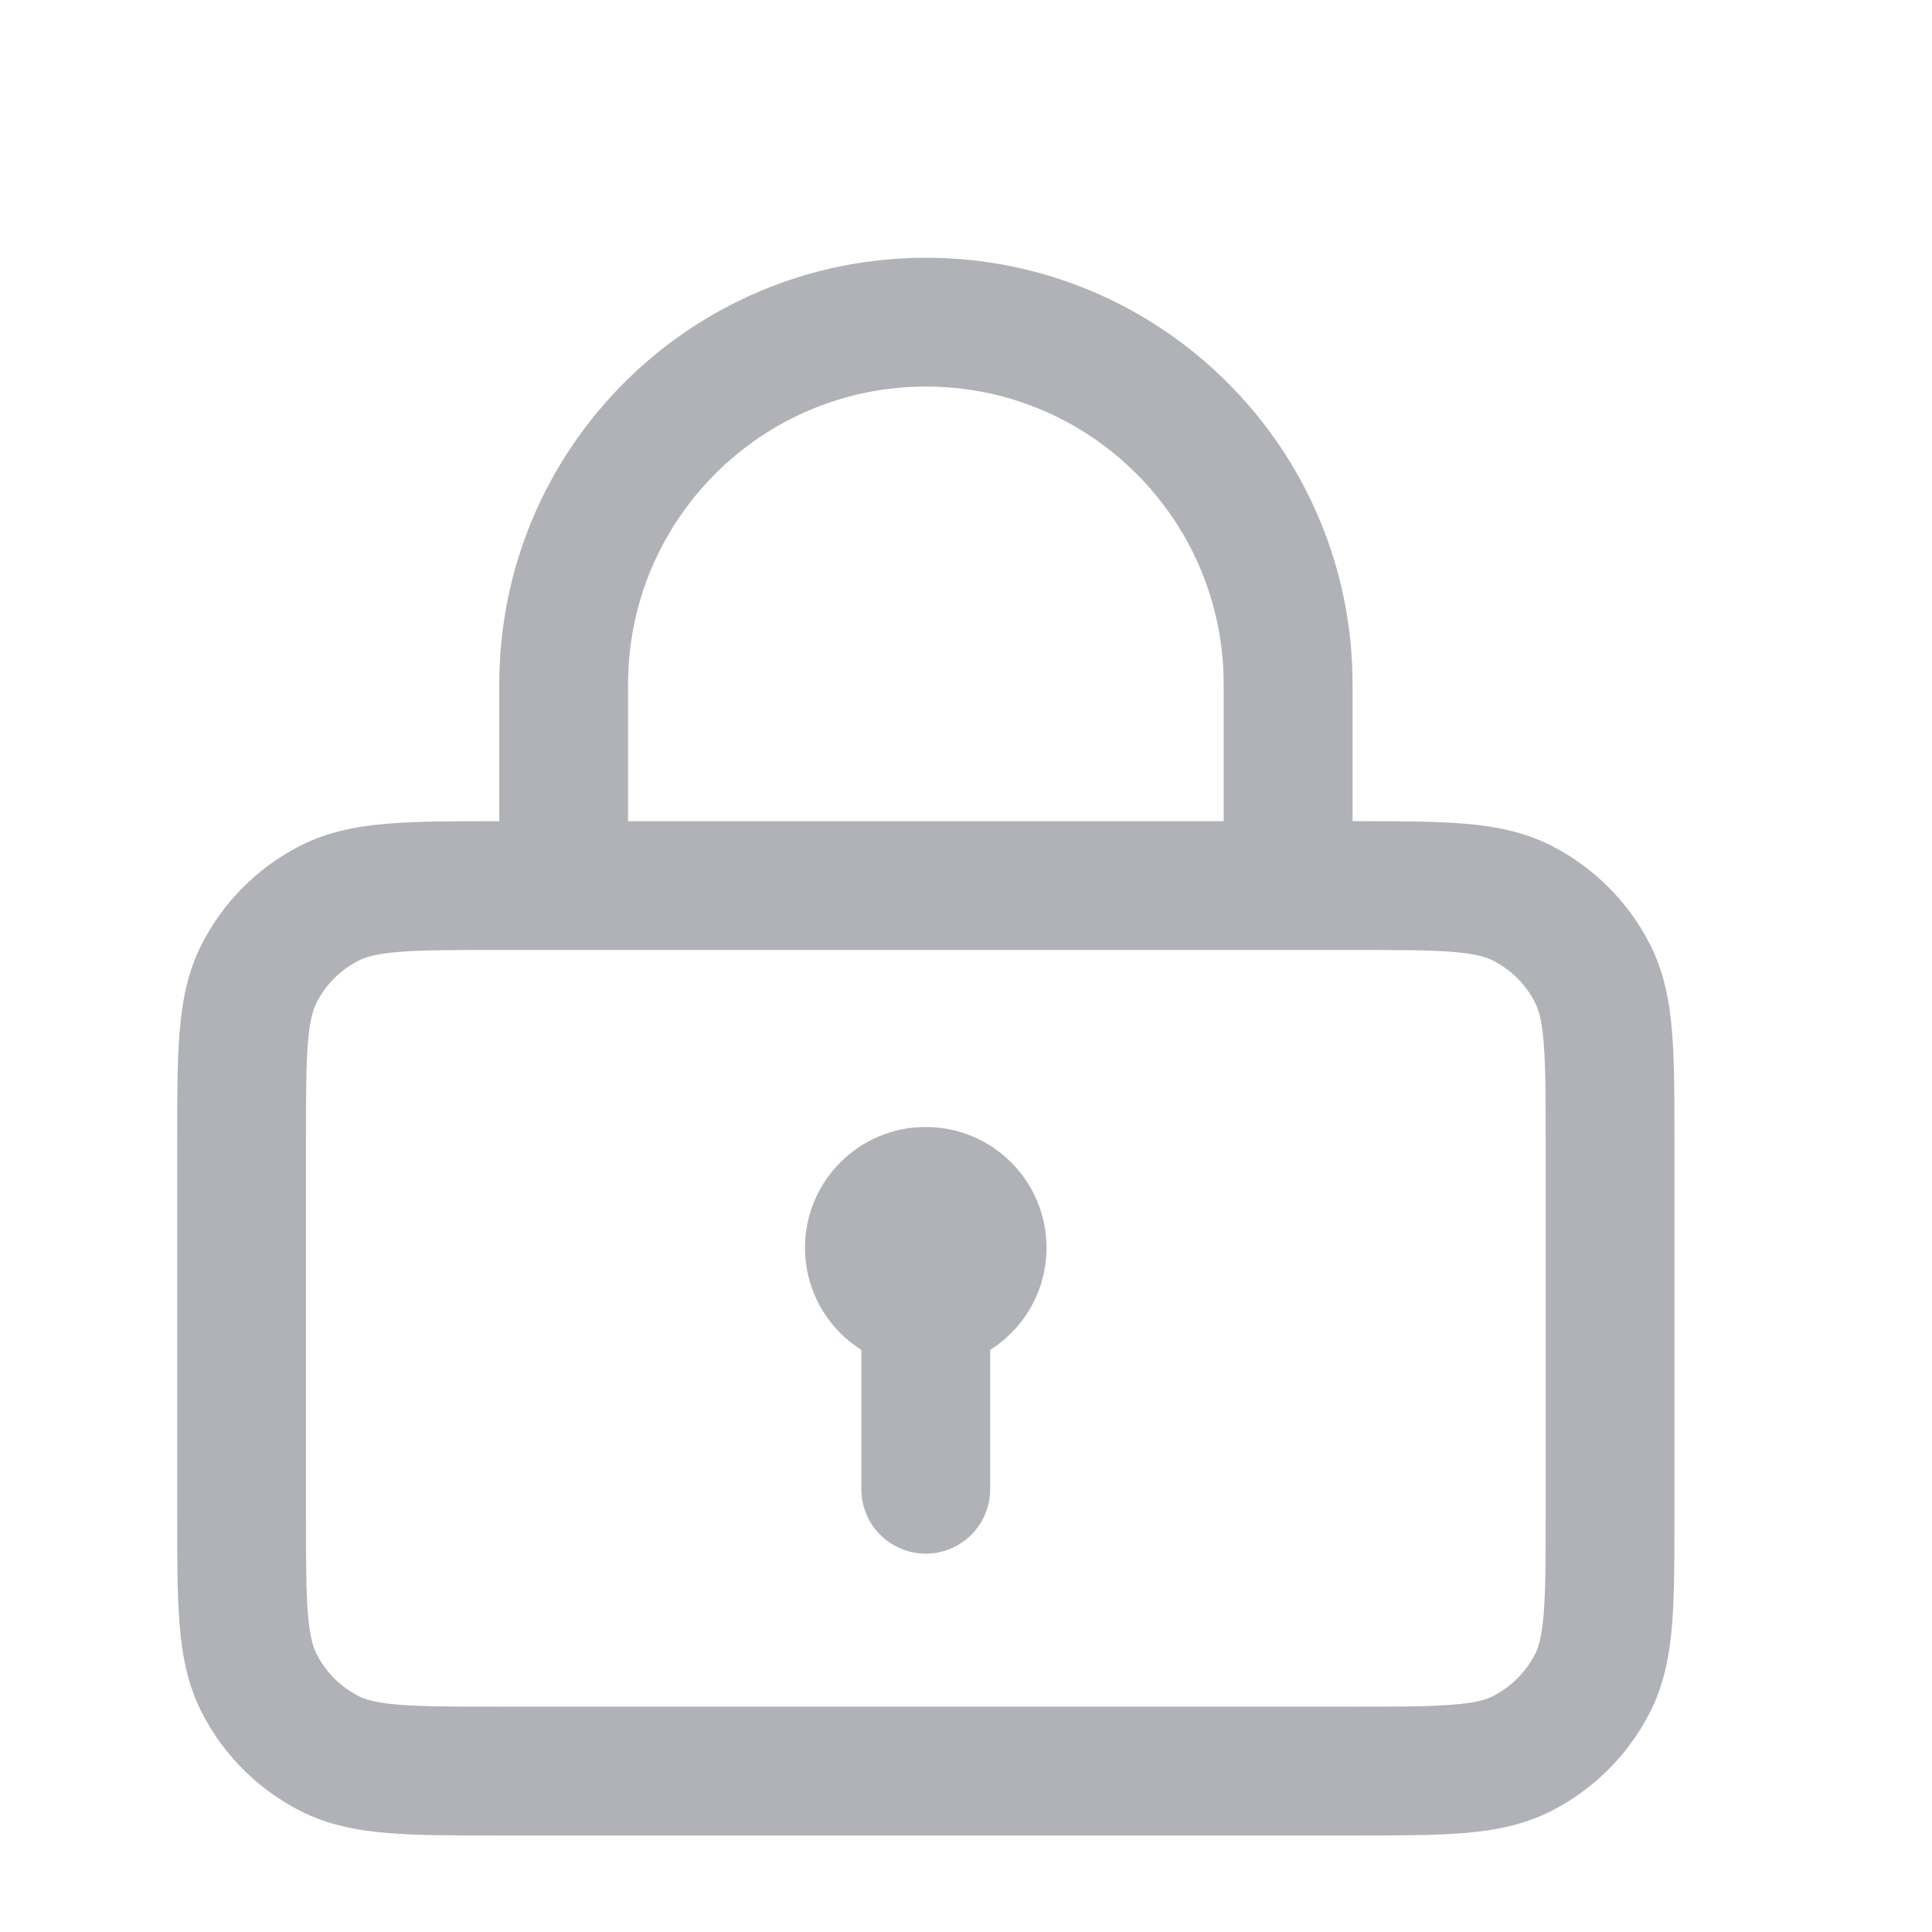 <svg width="24" height="24" viewBox="0 0 24 24" fill="none" xmlns="http://www.w3.org/2000/svg">
<g id="Lock">
<path id="Union" fill-rule="evenodd" clip-rule="evenodd" d="M11.502 3.202C8.574 3.202 6.202 5.574 6.202 8.502V10.201H6.201L6.169 10.201C5.636 10.201 5.188 10.201 4.822 10.231C4.439 10.262 4.075 10.33 3.73 10.506C3.203 10.774 2.774 11.203 2.506 11.73C2.33 12.075 2.262 12.439 2.231 12.822C2.201 13.188 2.201 13.636 2.201 14.169V14.169V14.201V18.801V18.833V18.833C2.201 19.366 2.201 19.813 2.231 20.18C2.262 20.562 2.33 20.927 2.506 21.272C2.774 21.799 3.203 22.227 3.73 22.496C4.075 22.672 4.439 22.74 4.822 22.771C5.188 22.801 5.636 22.801 6.169 22.801H6.201H16.801H16.833C17.366 22.801 17.813 22.801 18.18 22.771C18.562 22.74 18.927 22.672 19.272 22.496C19.799 22.227 20.227 21.799 20.496 21.272C20.672 20.927 20.74 20.562 20.771 20.18C20.801 19.813 20.801 19.366 20.801 18.833V18.833V18.801V14.201V14.169V14.168C20.801 13.636 20.801 13.188 20.771 12.822C20.74 12.439 20.672 12.075 20.496 11.73C20.227 11.203 19.799 10.774 19.272 10.506C18.927 10.33 18.562 10.262 18.18 10.231C17.813 10.201 17.366 10.201 16.833 10.201L16.802 10.201V8.502C16.802 5.574 14.429 3.202 11.502 3.202ZM15.201 10.201V8.502C15.201 6.458 13.545 4.802 11.502 4.802C9.458 4.802 7.802 6.458 7.802 8.502V10.201H15.201ZM4.456 11.932C4.538 11.89 4.668 11.849 4.952 11.825C5.246 11.801 5.628 11.801 6.201 11.801H16.801C17.374 11.801 17.756 11.801 18.049 11.825C18.333 11.849 18.463 11.89 18.546 11.932C18.771 12.047 18.955 12.23 19.07 12.456C19.112 12.538 19.153 12.668 19.176 12.952C19.2 13.246 19.201 13.627 19.201 14.201V18.801C19.201 19.374 19.2 19.756 19.176 20.049C19.153 20.333 19.112 20.463 19.07 20.546C18.955 20.771 18.771 20.955 18.546 21.07C18.463 21.112 18.333 21.153 18.049 21.176C17.756 21.2 17.374 21.201 16.801 21.201H6.201C5.628 21.201 5.246 21.2 4.952 21.176C4.668 21.153 4.538 21.112 4.456 21.07C4.23 20.955 4.047 20.771 3.932 20.546C3.89 20.463 3.849 20.333 3.825 20.049C3.801 19.756 3.801 19.374 3.801 18.801V14.201C3.801 13.627 3.801 13.246 3.825 12.952C3.849 12.668 3.89 12.538 3.932 12.456C4.047 12.23 4.23 12.047 4.456 11.932Z" fill="#B0B2B7"/>
<circle id="Ellipse 1854" cx="11.5" cy="15.5" r="1.5" fill="#B0B2B7"/>
<path id="Line 1769" d="M11.5 16L11.5 18.5" stroke="#B0B2B7" stroke-width="1.6" stroke-linecap="round"/>
</g>
</svg>
